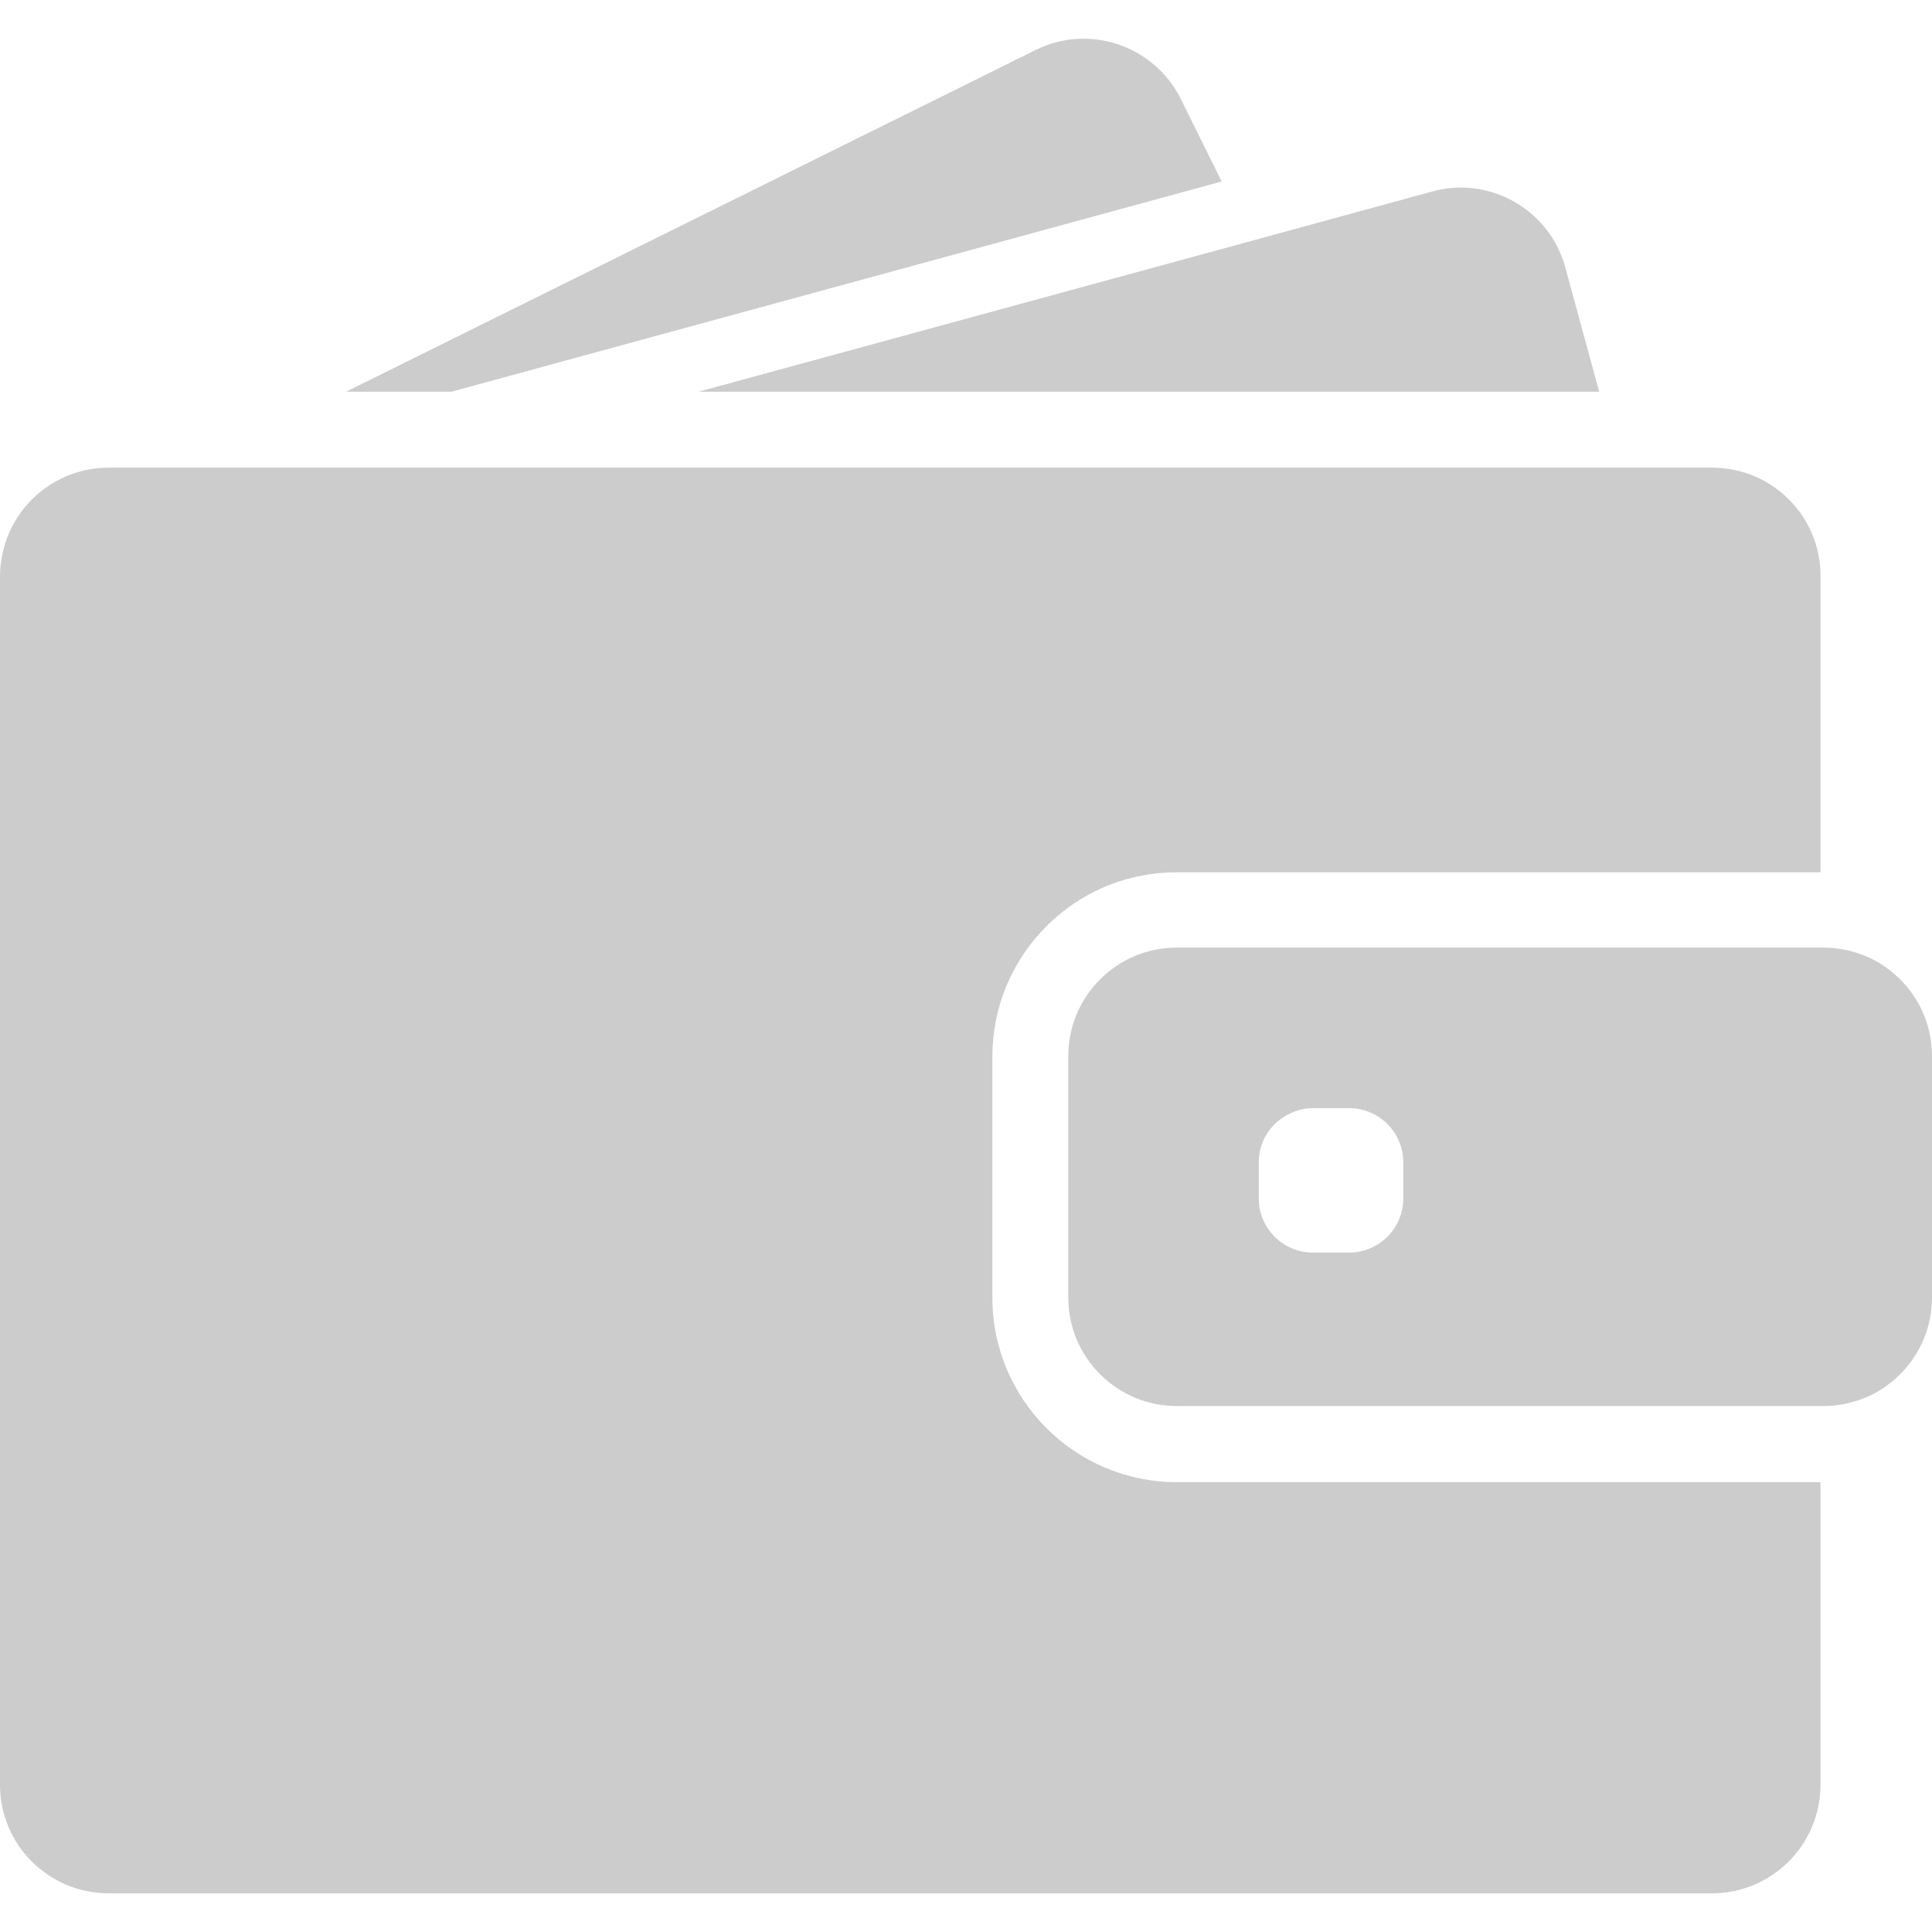 <svg width="32" height="32" viewBox="0 0 32 32" fill="none" xmlns="http://www.w3.org/2000/svg">
  <g opacity="0.2">
    <g clip-path="url(#clip0)">
      <path d="M7.478 6.488L20.235 3.006L19.559 1.641C19.117 0.753 18.039 0.387 17.152 0.829L5.732 6.488H7.478Z" fill="black"/>
      <path d="M24.195 3.107C24.037 3.107 23.879 3.128 23.721 3.172L20.724 3.991L11.571 6.488H21.96H26.488L25.927 4.433C25.711 3.632 24.985 3.107 24.195 3.107Z" fill="black"/>
      <path d="M28.36 7.746H27.95H27.393H26.836H22.585H6.964H4.916H3.191H2.871H1.8C1.233 7.746 0.726 8.008 0.395 8.422C0.244 8.612 0.129 8.831 0.065 9.072C0.025 9.223 0 9.381 0 9.543V9.758V11.807V29.562C0 30.554 0.805 31.359 1.797 31.359H28.356C29.348 31.359 30.153 30.554 30.153 29.562V24.549H19.491C17.806 24.549 16.437 23.18 16.437 21.495V19.849V19.292V18.735V17.499C16.437 16.672 16.767 15.921 17.303 15.371C17.777 14.883 18.413 14.552 19.125 14.47C19.243 14.455 19.365 14.448 19.488 14.448H28.658H29.215H29.772H30.153V9.543C30.157 8.551 29.352 7.746 28.36 7.746Z" fill="black"/>
      <path d="M31.414 16.166C31.235 16 31.023 15.874 30.785 15.792C30.602 15.731 30.408 15.695 30.203 15.695H30.157H30.121H29.564H27.555H19.491C18.499 15.695 17.694 16.5 17.694 17.492V18.386V18.943V19.5V21.491C17.694 22.483 18.499 23.288 19.491 23.288H30.157H30.203C30.408 23.288 30.602 23.252 30.785 23.191C31.023 23.112 31.235 22.982 31.414 22.817C31.774 22.49 32 22.016 32 21.491V17.492C32 16.967 31.774 16.492 31.414 16.166ZM23.243 19.849C23.243 20.345 22.84 20.747 22.344 20.747H21.748C21.252 20.747 20.849 20.345 20.849 19.849V19.252C20.849 18.965 20.983 18.71 21.195 18.548C21.349 18.429 21.54 18.354 21.748 18.354H21.899H22.344C22.84 18.354 23.243 18.756 23.243 19.252V19.849Z" fill="black"/>
    </g>
  </g>
  <defs>
    <clipPath id="clip0">
      <path d="M0 0H32V32H0V0Z" fill="white"/>
    </clipPath>
  </defs>
</svg>
